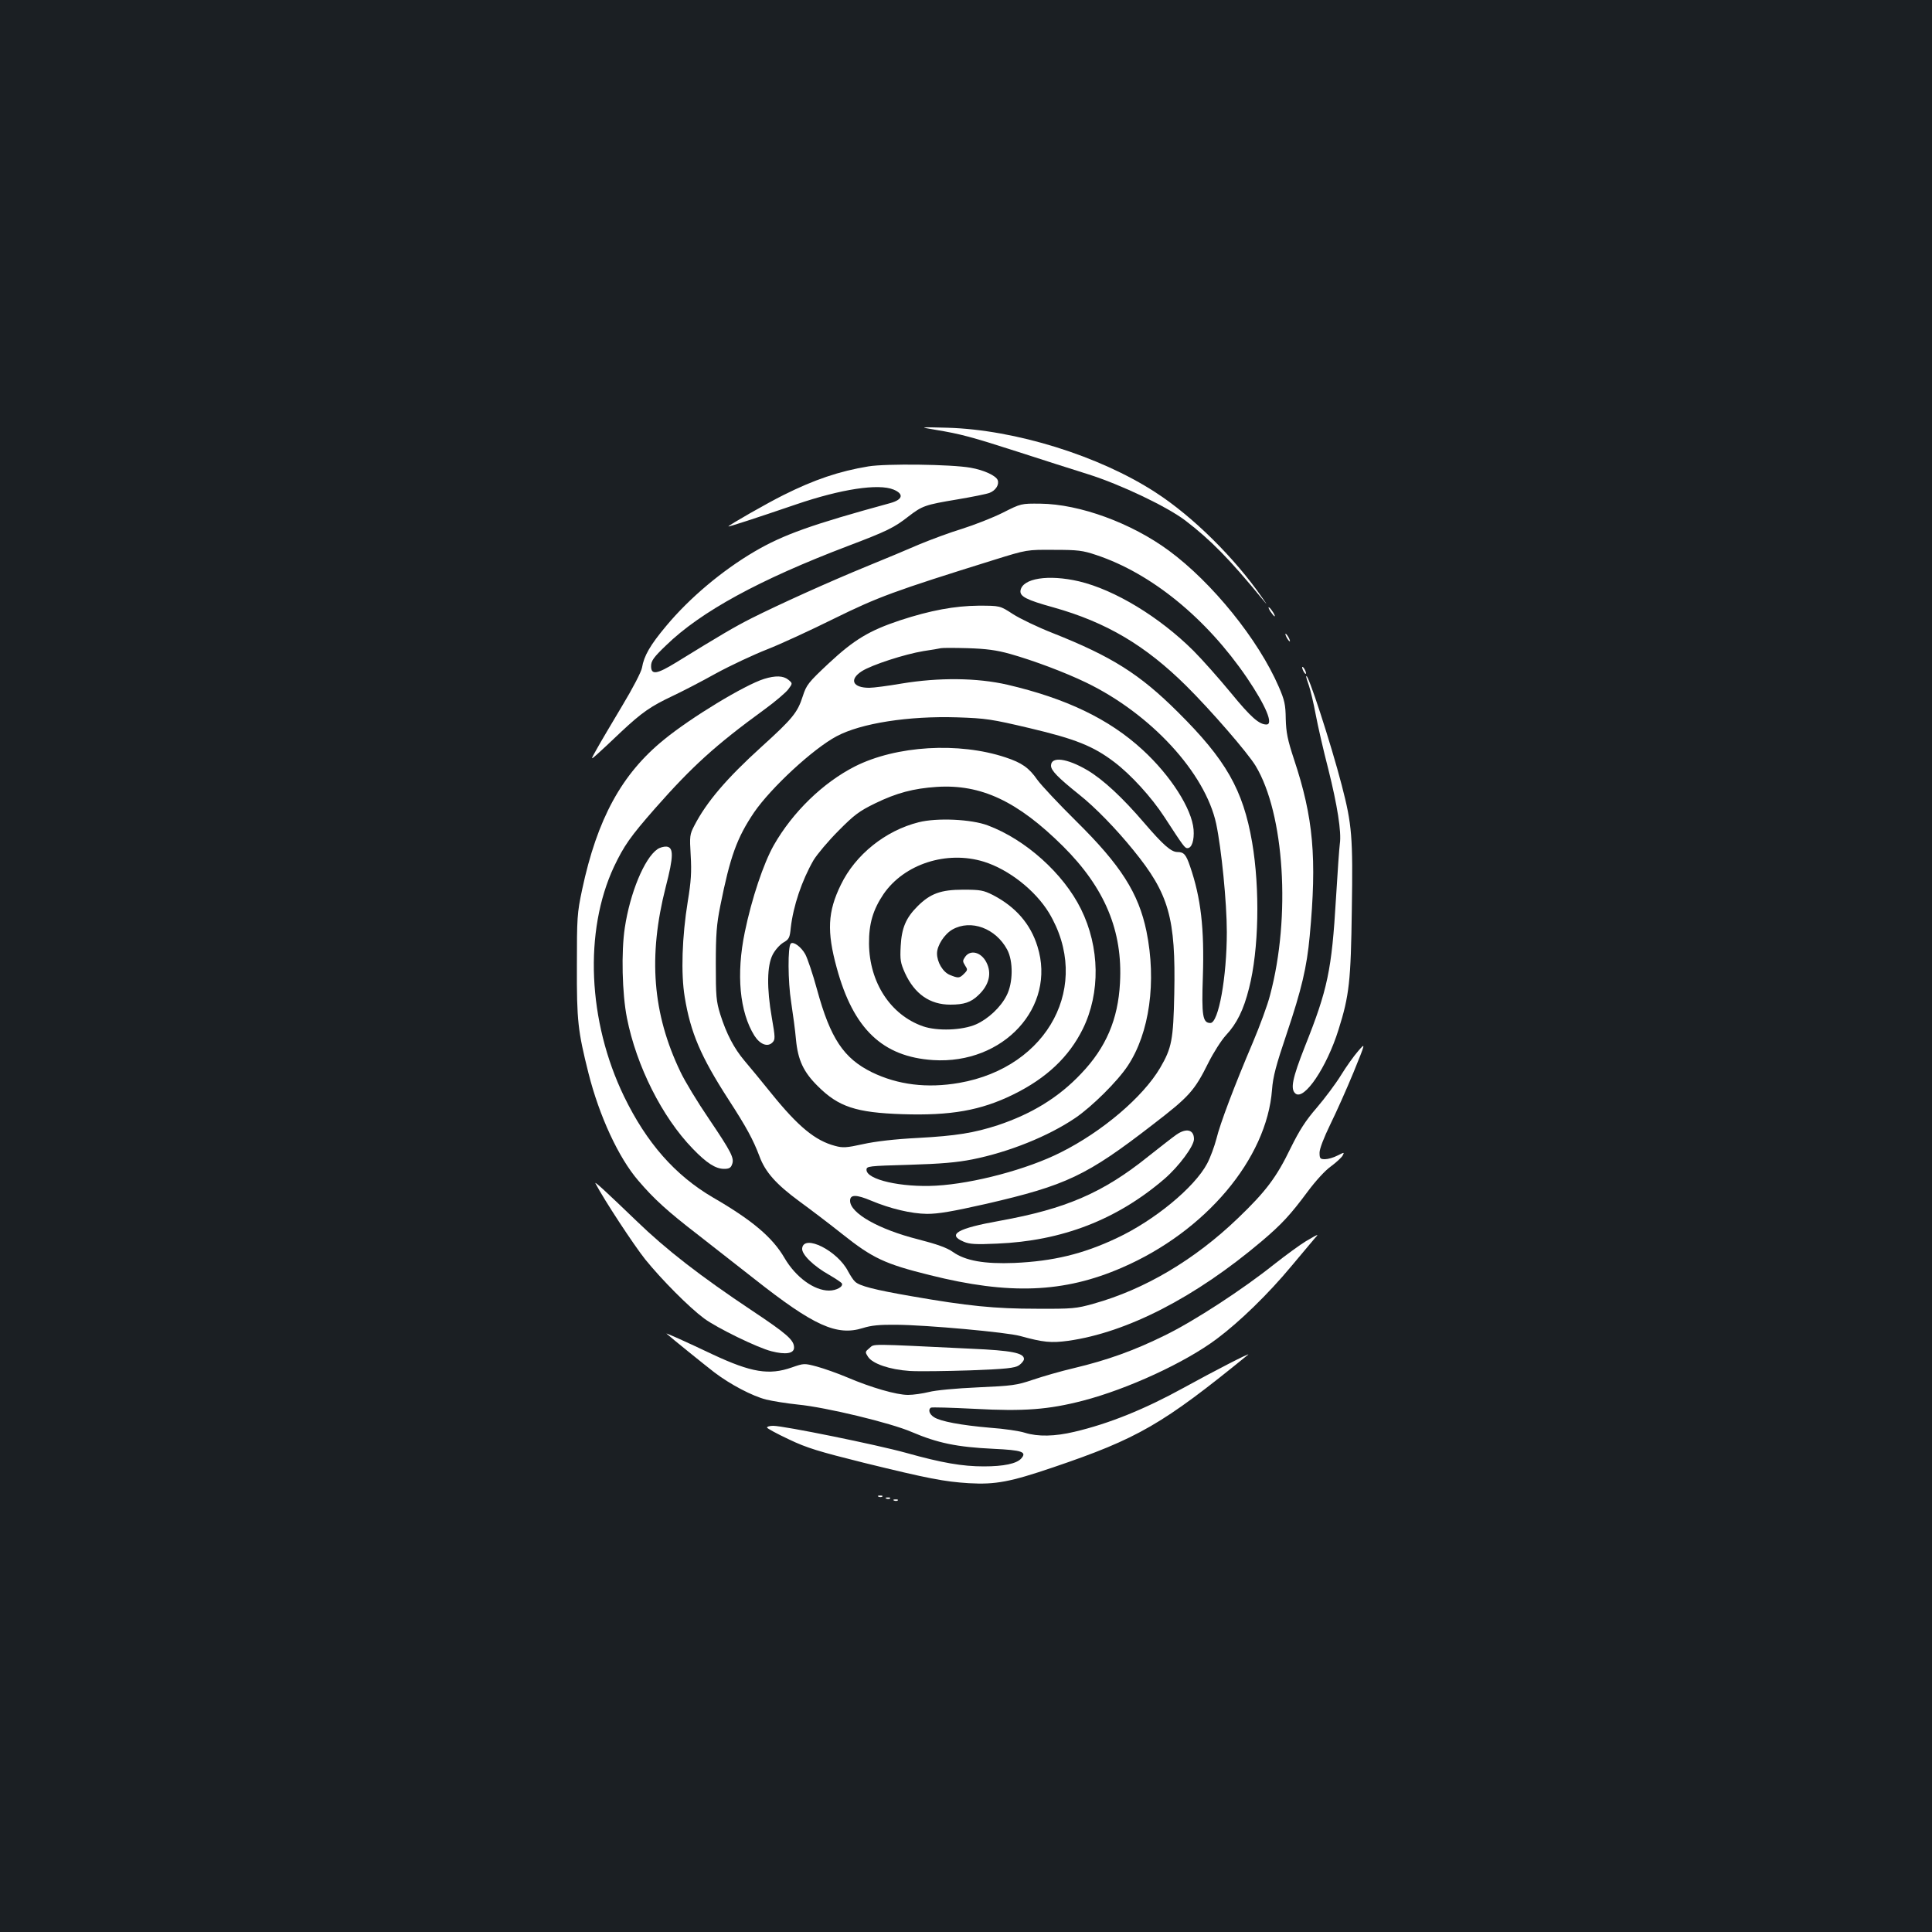 <?xml version="1.0" standalone="no"?>
<!DOCTYPE svg PUBLIC "-//W3C//DTD SVG 20010904//EN"
 "http://www.w3.org/TR/2001/REC-SVG-20010904/DTD/svg10.dtd">
<svg version="1.0" xmlns="http://www.w3.org/2000/svg"
 width="1000pt" height="1000pt" viewBox="0 0 1000 1000"
 preserveAspectRatio="xMidYMid meet">
<rect width="100%" height="100%" fill="#1b1f23"/>
<g transform="translate(0,1000) scale(0.1,-0.1)"
fill="#ffffff" stroke="none">
<path d="M4844 7775 c127 -21 184 -36 426 -114 118 -38 282 -91 363 -116 168
-53 407 -167 502 -239 132 -101 230 -201 398 -406 29 -35 29 -35 1 5 -142 206
-360 422 -554 547 -291 189 -726 324 -1075 334 -150 4 -150 4 -61 -11z"/>
<path d="M4495 7586 c-152 -25 -281 -69 -439 -148 -81 -40 -286 -157 -286
-163 0 -3 139 42 350 114 234 80 427 109 505 77 55 -23 48 -52 -17 -70 -406
-111 -553 -163 -703 -251 -167 -98 -336 -240 -456 -384 -84 -100 -116 -156
-126 -217 -4 -22 -47 -105 -103 -198 -53 -89 -112 -188 -130 -221 -34 -60 -34
-60 1 -29 19 17 75 69 124 116 108 101 153 132 265 185 47 22 148 74 225 117
77 42 197 98 266 125 69 27 225 99 346 159 228 112 308 142 828 304 170 53
170 53 310 52 124 0 149 -3 220 -27 285 -95 569 -327 779 -635 98 -145 139
-242 101 -242 -38 0 -81 38 -185 165 -61 74 -148 172 -193 217 -176 175 -407
315 -592 359 -159 37 -293 16 -303 -48 -4 -30 30 -48 171 -87 274 -77 476
-197 687 -406 128 -127 317 -345 359 -414 149 -247 183 -781 75 -1186 -13 -52
-54 -162 -89 -245 -95 -223 -170 -421 -189 -500 -10 -38 -31 -96 -48 -128 -66
-124 -274 -295 -469 -386 -174 -82 -328 -119 -529 -128 -154 -6 -253 11 -318
57 -31 22 -82 40 -179 65 -206 52 -353 136 -353 200 0 33 32 33 110 0 98 -41
206 -67 288 -68 60 0 129 12 307 52 415 96 519 145 863 411 187 144 214 173
287 320 26 52 67 116 90 141 57 61 92 132 120 244 51 199 57 514 16 755 -47
273 -136 428 -385 675 -197 196 -341 287 -649 409 -76 30 -168 74 -205 98 -66
43 -66 43 -177 43 -122 -1 -249 -24 -407 -76 -159 -53 -237 -100 -367 -221
-108 -101 -117 -113 -136 -172 -27 -84 -52 -115 -213 -261 -181 -164 -285
-286 -348 -408 -24 -46 -25 -54 -19 -155 5 -85 2 -134 -15 -237 -30 -184 -36
-375 -16 -495 30 -185 84 -310 226 -530 94 -145 128 -208 161 -295 30 -82 87
-145 205 -232 59 -43 159 -119 223 -170 157 -125 220 -155 454 -213 411 -103
694 -92 995 39 432 187 749 563 776 921 5 68 21 127 76 290 77 229 104 343
119 505 38 405 19 613 -81 914 -34 103 -41 140 -43 210 -1 74 -6 97 -36 166
-106 245 -345 540 -569 705 -194 143 -462 241 -665 243 -100 1 -100 1 -195
-47 -52 -26 -147 -63 -210 -83 -63 -19 -162 -56 -220 -80 -58 -25 -181 -77
-275 -115 -193 -79 -454 -197 -595 -268 -87 -44 -157 -85 -389 -228 -101 -62
-131 -67 -131 -20 0 27 12 45 78 108 179 174 483 340 941 514 203 77 239 95
312 152 73 56 86 61 254 89 77 13 152 28 167 34 31 12 51 42 42 66 -9 23 -71
52 -140 64 -100 18 -438 22 -529 7z m731 -970 c124 -35 284 -95 396 -149 335
-162 616 -467 673 -731 27 -128 55 -407 55 -560 0 -234 -43 -471 -85 -471 -40
0 -46 37 -39 240 8 249 -10 407 -66 570 -21 62 -32 75 -66 75 -32 0 -74 37
-171 150 -113 132 -212 224 -294 273 -107 63 -189 73 -189 24 0 -25 35 -61
146 -150 82 -65 191 -177 280 -287 185 -227 220 -351 212 -744 -5 -239 -13
-280 -73 -383 -89 -151 -299 -330 -515 -438 -172 -87 -450 -161 -645 -172
-179 -10 -360 31 -360 82 0 19 9 20 220 26 165 5 247 12 328 28 190 38 393
120 532 214 87 59 219 190 272 270 113 170 150 436 97 697 -41 197 -132 341
-363 569 -91 90 -182 187 -202 215 -43 62 -80 88 -165 116 -241 80 -565 61
-779 -47 -165 -84 -322 -236 -420 -408 -53 -94 -114 -275 -150 -450 -45 -217
-27 -413 50 -536 29 -45 68 -60 93 -35 15 15 15 25 -3 128 -27 154 -25 269 4
326 12 24 37 52 55 63 30 17 34 25 39 77 13 113 57 244 118 350 19 31 77 100
129 152 82 83 108 102 190 142 111 54 198 77 318 85 230 15 419 -74 654 -307
217 -216 310 -439 295 -708 -10 -188 -72 -334 -201 -469 -116 -123 -255 -208
-431 -267 -124 -40 -214 -55 -415 -66 -119 -6 -220 -18 -283 -32 -86 -19 -105
-20 -145 -9 -102 27 -190 99 -329 271 -51 63 -113 139 -139 169 -55 65 -94
140 -126 241 -21 68 -23 94 -23 260 0 152 4 206 23 300 51 256 86 353 175 485
88 128 305 329 427 394 127 68 374 106 625 98 148 -5 176 -9 375 -56 237 -56
329 -93 437 -175 86 -65 193 -182 260 -285 100 -154 106 -161 119 -161 23 0
36 41 32 96 -9 108 -119 280 -264 413 -174 160 -396 266 -700 337 -157 36
-354 38 -547 6 -70 -12 -146 -22 -168 -22 -86 0 -105 43 -38 86 52 33 222 88
319 104 41 6 82 13 90 15 8 2 71 2 140 0 95 -3 147 -10 216 -29z"/>
<path d="M4755 5744 c-172 -43 -328 -168 -403 -324 -68 -139 -73 -241 -21
-430 86 -316 237 -460 499 -477 364 -23 638 275 540 588 -36 117 -113 205
-230 266 -50 25 -65 28 -155 28 -115 0 -170 -20 -236 -86 -60 -60 -82 -112
-87 -205 -4 -73 -1 -88 22 -140 50 -109 129 -164 235 -164 71 0 106 12 144 48
57 53 72 115 42 172 -27 52 -82 66 -109 28 -14 -20 -14 -24 -1 -45 14 -21 14
-24 -5 -43 -24 -24 -30 -24 -74 -6 -36 15 -66 66 -66 111 0 41 38 100 80 124
96 54 224 6 283 -104 32 -59 31 -173 -3 -238 -30 -60 -95 -121 -158 -149 -71
-31 -200 -36 -275 -10 -168 59 -277 227 -279 427 -1 104 21 177 75 257 107
156 327 227 519 168 129 -40 266 -148 337 -264 224 -373 -1 -800 -464 -881
-167 -29 -318 -10 -452 55 -146 72 -215 175 -284 428 -22 81 -50 163 -61 183
-21 38 -62 68 -75 55 -16 -16 -15 -196 2 -303 9 -59 21 -147 25 -194 10 -106
39 -168 113 -241 107 -107 198 -137 438 -145 250 -8 405 19 574 102 171 84
288 194 360 340 91 186 88 422 -10 620 -91 184 -287 360 -483 433 -85 32 -263
40 -357 16z"/>
<path d="M6575 6836 c10 -14 19 -26 22 -26 7 0 -17 39 -28 46 -6 3 -3 -5 6
-20z"/>
<path d="M6660 6700 c6 -11 13 -20 16 -20 2 0 0 9 -6 20 -6 11 -13 20 -16 20
-2 0 0 -9 6 -20z"/>
<path d="M6740 6545 c0 -5 5 -17 10 -25 5 -8 10 -10 10 -5 0 6 -5 17 -10 25
-5 8 -10 11 -10 5z"/>
<path d="M3955 6486 c-100 -31 -379 -200 -519 -315 -218 -177 -345 -409 -423
-776 -26 -123 -27 -144 -27 -395 -1 -283 5 -336 60 -555 56 -222 156 -438 258
-556 81 -95 150 -158 311 -282 71 -56 202 -158 290 -227 308 -243 426 -296
561 -254 44 14 88 18 174 17 157 -1 572 -39 640 -58 120 -33 160 -37 249 -25
305 43 658 225 1001 515 105 89 149 137 239 258 40 54 91 110 120 130 27 20
54 45 60 55 10 19 10 19 -26 1 -21 -11 -50 -19 -65 -19 -25 0 -28 4 -28 34 0
20 22 77 56 147 31 63 85 184 120 269 63 155 63 155 24 110 -22 -25 -62 -81
-89 -125 -27 -44 -84 -120 -125 -168 -59 -68 -90 -117 -136 -210 -73 -151
-128 -224 -273 -363 -224 -215 -482 -368 -747 -442 -89 -25 -108 -27 -295 -26
-215 0 -356 14 -648 65 -190 33 -270 53 -292 76 -9 8 -24 32 -35 52 -54 107
-229 195 -238 120 -4 -31 58 -92 142 -139 31 -18 59 -37 63 -42 10 -17 -27
-38 -66 -38 -77 0 -172 69 -230 168 -62 107 -167 196 -371 314 -196 115 -343
282 -460 523 -188 389 -208 855 -52 1189 52 109 84 155 212 301 193 219 313
328 567 513 55 40 110 87 123 104 23 31 23 31 0 50 -26 21 -67 22 -125 4z"/>
<path d="M6761 6499 c-1 -4 6 -25 14 -48 8 -23 24 -90 35 -149 11 -59 40 -186
65 -282 47 -188 69 -326 60 -387 -3 -21 -12 -148 -20 -283 -22 -372 -43 -471
-161 -767 -65 -165 -76 -220 -49 -243 45 -38 162 135 223 330 56 177 64 253
69 622 6 376 1 439 -52 643 -55 213 -180 597 -184 564z"/>
<path d="M3402 5604 c-67 -47 -141 -226 -168 -406 -19 -124 -14 -341 11 -467
49 -248 182 -513 340 -676 72 -75 119 -105 163 -105 25 0 35 5 41 23 13 32 -3
63 -121 238 -58 85 -124 194 -146 241 -145 302 -168 598 -76 958 41 158 41
204 4 208 -14 1 -36 -5 -48 -14z"/>
<path d="M6089 4127 c-19 -13 -84 -64 -146 -113 -234 -188 -426 -271 -769
-333 -219 -39 -274 -71 -186 -108 30 -13 62 -15 172 -10 338 14 621 124 867
335 75 65 153 170 153 206 0 49 -39 59 -91 23z"/>
<path d="M3082 3875 c45 -86 199 -320 258 -394 85 -105 226 -247 304 -305 66
-49 277 -152 349 -170 74 -19 117 -12 117 19 0 39 -37 71 -217 191 -270 180
-445 316 -598 464 -159 153 -220 209 -213 195z"/>
<path d="M6760 3576 c-30 -18 -104 -72 -165 -120 -163 -130 -414 -294 -566
-368 -158 -78 -297 -128 -469 -169 -69 -16 -165 -44 -215 -61 -83 -28 -105
-31 -284 -39 -113 -5 -219 -15 -253 -24 -33 -8 -81 -15 -108 -15 -60 0 -191
38 -313 90 -52 22 -123 47 -160 57 -64 17 -66 17 -129 -5 -117 -41 -209 -26
-408 67 -139 66 -246 114 -240 108 28 -25 199 -163 247 -200 83 -63 195 -122
268 -141 33 -8 107 -20 165 -26 145 -14 481 -95 589 -142 134 -57 233 -78 423
-87 149 -7 174 -16 144 -50 -24 -27 -91 -41 -194 -41 -111 0 -216 18 -402 70
-151 42 -633 140 -688 140 -18 0 -32 -4 -32 -9 0 -4 51 -32 113 -61 94 -45
155 -63 387 -121 338 -83 418 -98 545 -106 138 -8 215 7 436 82 439 149 567
223 1009 583 19 16 -179 -86 -335 -172 -200 -110 -385 -185 -564 -227 -101
-24 -188 -26 -256 -5 -27 9 -108 21 -180 26 -151 13 -258 33 -291 55 -24 15
-31 39 -16 49 5 3 106 0 225 -6 258 -14 384 -4 562 42 231 60 529 197 693 320
119 89 266 232 385 375 55 66 109 130 120 143 26 28 24 27 -43 -12z"/>
<path d="M4501 3023 c-24 -20 -24 -21 -8 -46 24 -36 112 -66 215 -73 48 -3
189 -1 313 3 188 7 231 12 253 26 14 10 26 24 26 33 0 31 -64 44 -272 53 -537
26 -501 26 -527 4z"/>
<path d="M4548 2253 c7 -3 16 -2 19 1 4 3 -2 6 -13 5 -11 0 -14 -3 -6 -6z"/>
<path d="M4588 2243 c7 -3 16 -2 19 1 4 3 -2 6 -13 5 -11 0 -14 -3 -6 -6z"/>
<path d="M4628 2233 c7 -3 16 -2 19 1 4 3 -2 6 -13 5 -11 0 -14 -3 -6 -6z"/>
</g>
</svg>
